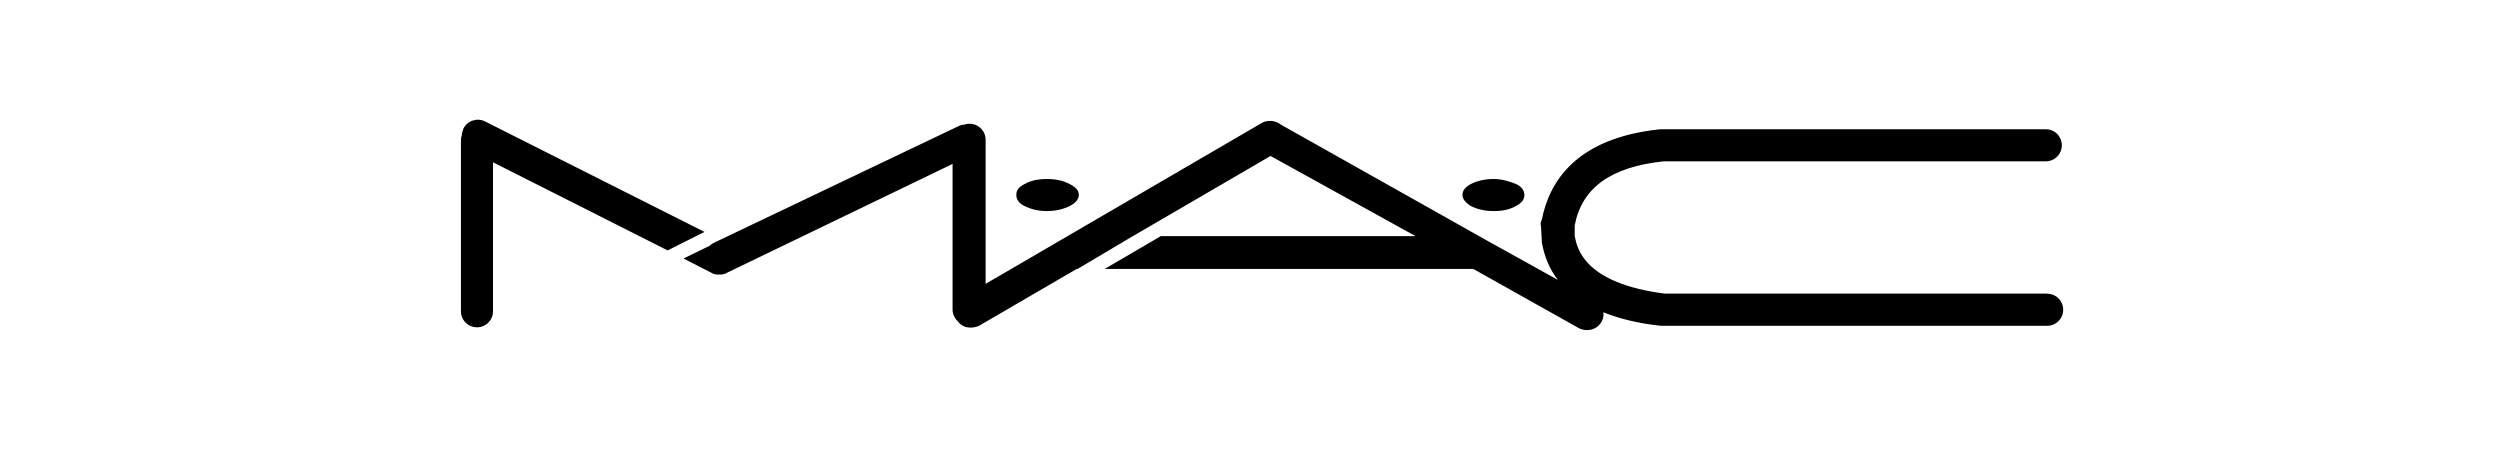 <?xml version="1.0" encoding="utf-8"?>
<!-- Generator: Adobe Illustrator 25.1.0, SVG Export Plug-In . SVG Version: 6.00 Build 0)  -->
<svg version="1.1" id="Layer_1" xmlns="http://www.w3.org/2000/svg" xmlns:xlink="http://www.w3.org/1999/xlink" x="0px" y="0px"
	 viewBox="0 0 1824 328" style="enable-background:new 0 0 1824 328;" xml:space="preserve">
<path d="M747.9,150.5c4.7,2.3,9.9,3.5,15.8,3.5s11.7-1.2,16.4-3.5s7-5.2,7-8.2c0-3.5-2.3-5.8-7-8.2s-9.9-3.5-16.4-3.5
	s-11.7,1.2-15.8,3.5c-4.7,2.3-6.4,4.7-6.4,8.2S743.8,148.7,747.9,150.5z M1073.5,150.5c4.7,2.3,9.9,3.5,16.4,3.5s11.7-1.2,15.8-3.5
	c4.7-2.3,6.5-5.2,6.5-8.2c0-3.5-2.3-6.5-6.5-8.2c-4.1-1.7-9.9-3.5-15.8-3.5c-6.4,0-11.7,1.2-16.4,3.5s-6.5,5.2-6.5,8.2
	C1067,145.2,1069.4,148.1,1073.5,150.5L1073.5,150.5z"/>
<path d="M1493.2,214.2h-278.8c-58.5-7.6-63.7-32.7-65.5-42.1v-7v-0.6c5.2-27.5,26.3-42.7,64.9-46.8h278.8c6.5,0,11.7-5.2,11.7-11.7
	s-5.2-11.7-11.7-11.7h-281.2c-62.5,6.4-81.2,39.2-86.5,66c-0.6,1.2-1.2,2.9-0.6,4.7l0.6,10.5v1.2c1.8,10.5,5.8,19.9,11.7,27.5
	L1084,175L934.3,90.8c-3.5-2.9-9.4-3.5-13.5-1.2L719.1,207.1V102c0-6.5-5.2-11.7-11.7-11.7c-1.2,0-2.3,0-3.5,0.6
	c-1.8,0-3.5,0.6-4.7,1.2l-178.9,85.3c-1.2,0.6-1.8,1.2-2.3,1.8l-19.3,9.4l20.5,10.5c1.8,1.2,3.5,1.2,5.2,1.2c1.8,0,4.1,0,5.8-1.2
	L695,119.6V226c0,3.5,1.8,6.5,4.1,8.8c3.5,4.7,10,5.2,15.2,2.9l71.3-41.5h0.6l40.3-23.9L927,113.8l105.8,58.5H846.9L806,196.2h268.9
	l77.2,43.3c5.8,2.9,12.9,1.2,16.4-4.7c1.2-2.3,1.8-4.7,1.2-7c11.7,4.7,25.7,8.2,42.1,9.9h281.8c6.5,0,11.7-5.2,11.7-11.7
	s-5.2-11.7-11.7-11.7L1493.2,214.2L1493.2,214.2z M353.9,88.6c-5.8-2.9-12.9-0.6-15.8,5.2c-0.6,1.8-1.2,3.5-1.2,5.2
	c-0.6,1.2-0.6,2.4-0.6,3.6v124.5c0,6.5,5.2,11.7,11.7,11.7s11.7-5.2,11.7-11.7V118.4l127.4,64.3l26.9-13.5L353.9,88.6z"/>
</svg>
